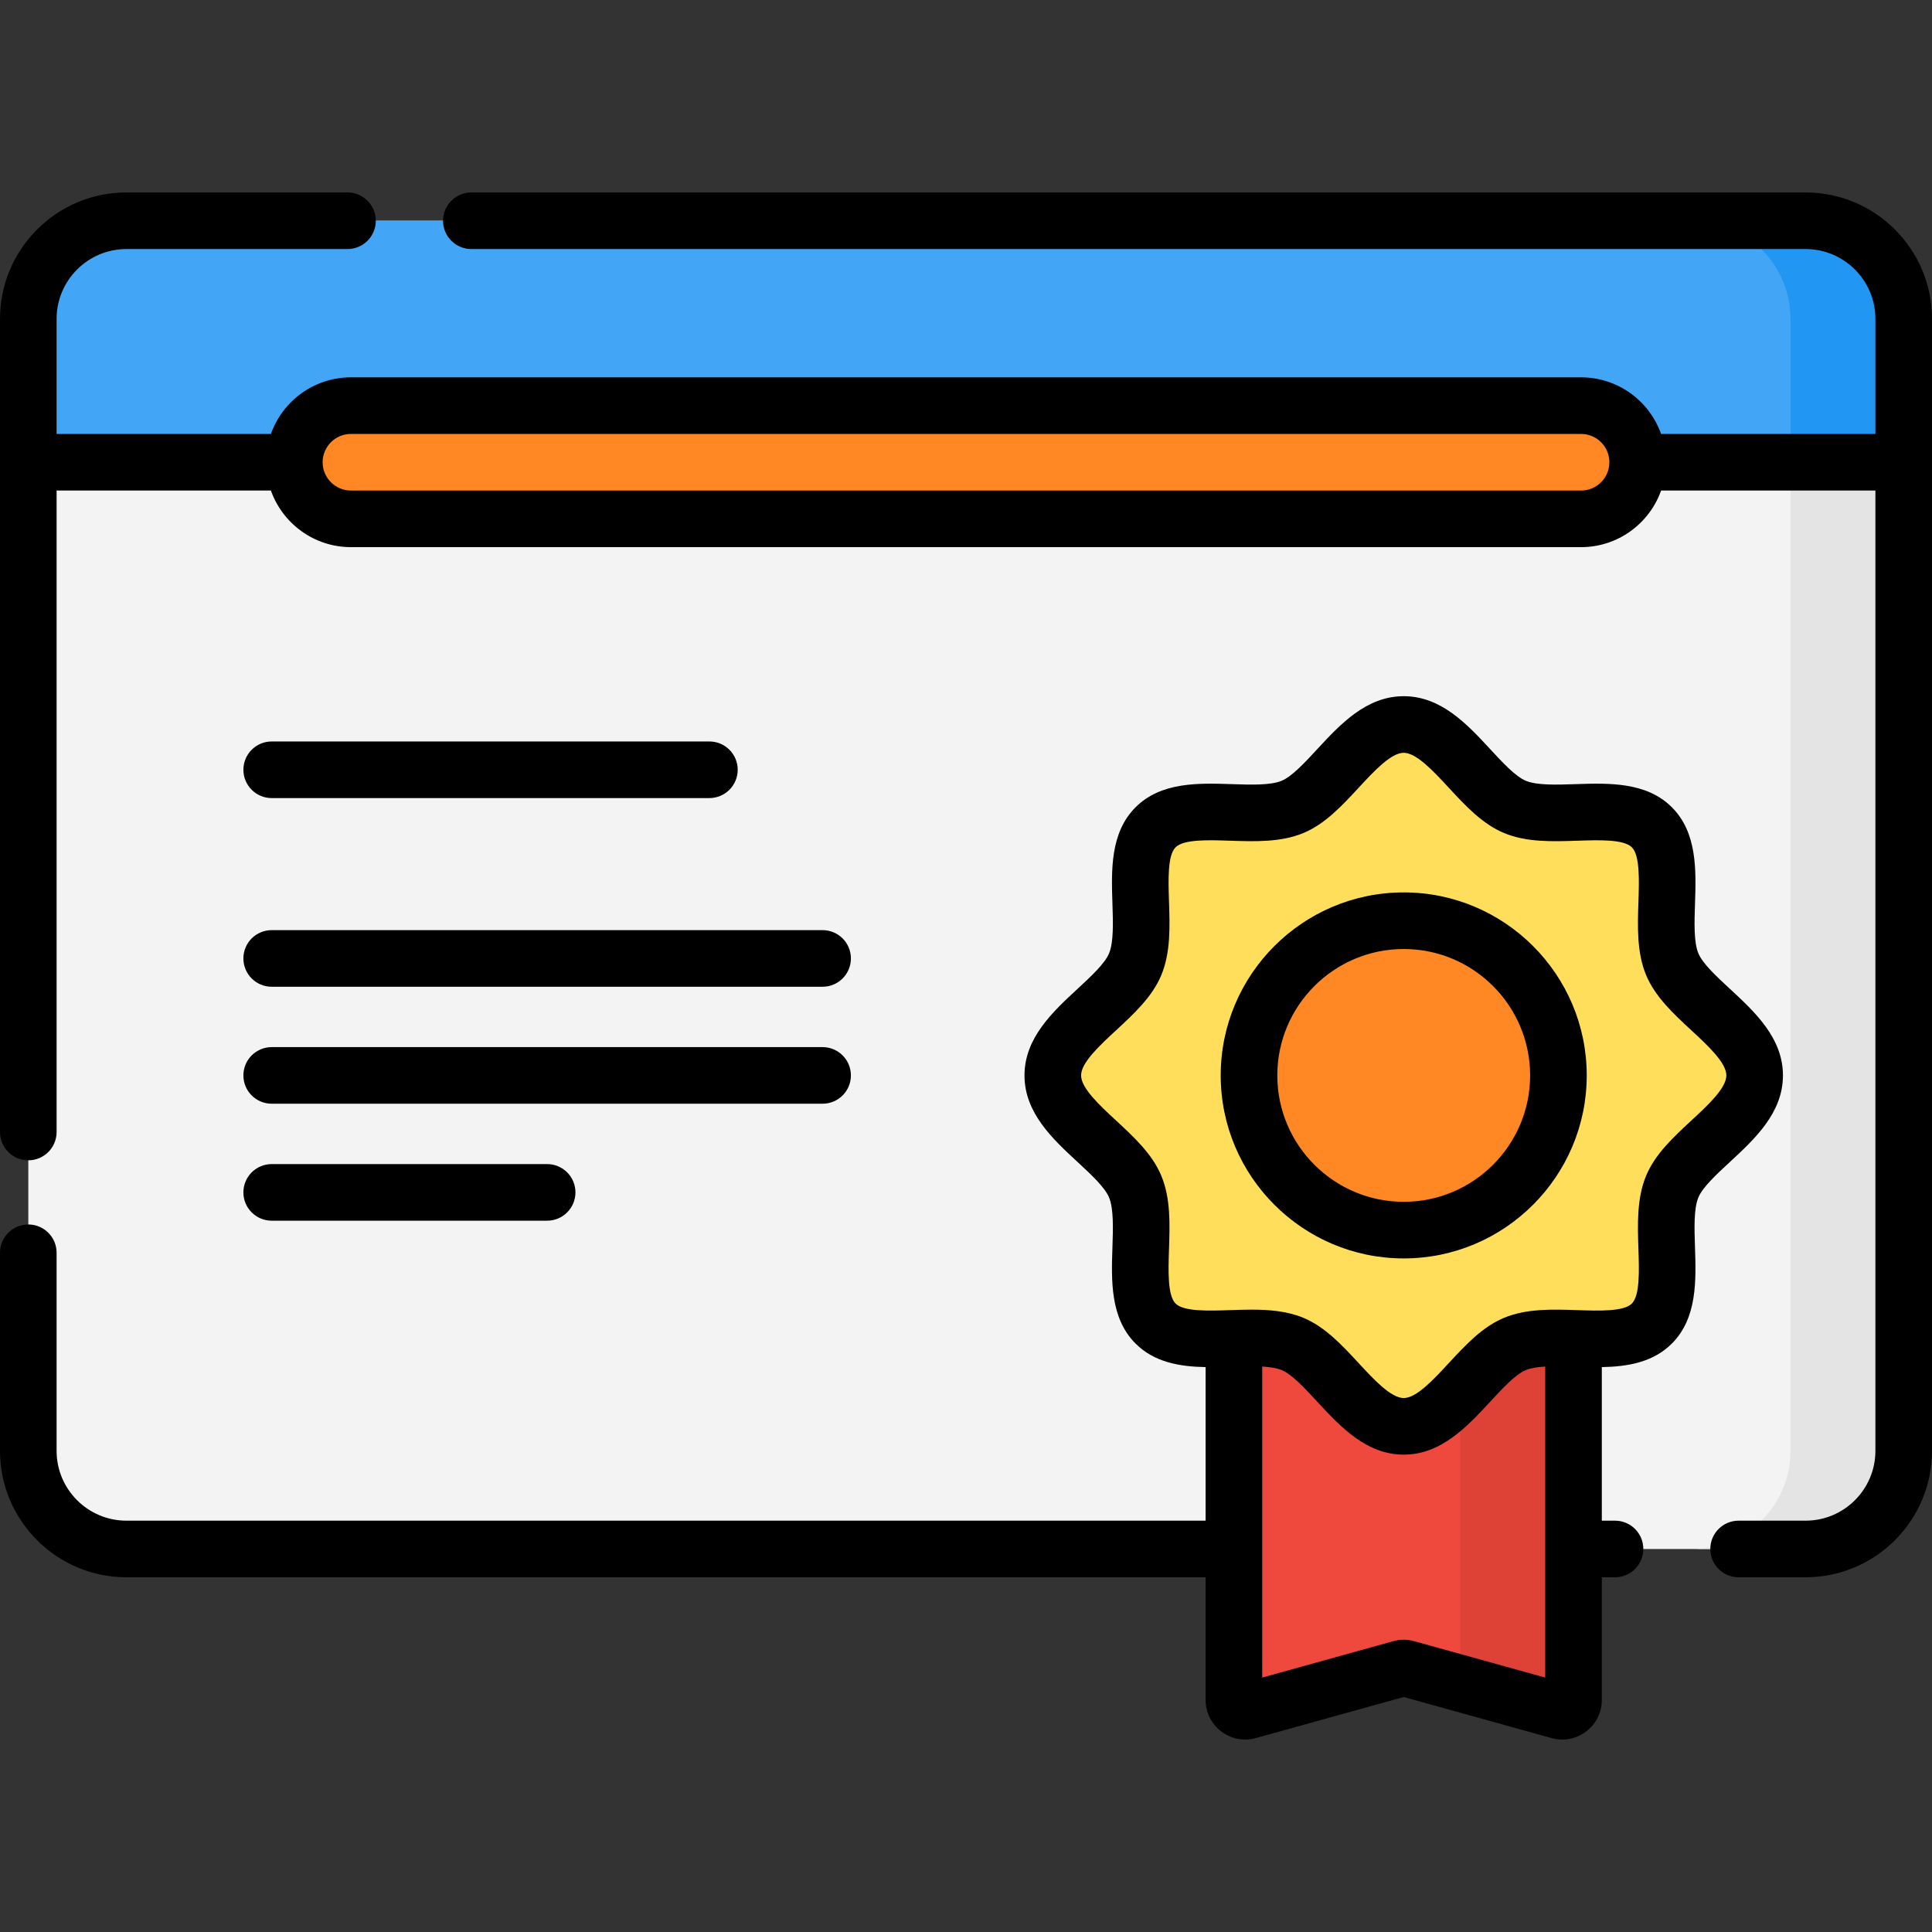 <svg id="Layer_1" enable-background="new 0 0 512 512" height="512" viewBox="0 0 512 512" width="512" xmlns="http://www.w3.org/2000/svg"><rect x="0" y="0" width="512" height="512" fill="#333333" stroke="none"/><g><path d="m478.5 410.5h-445c-14.359 0-26-11.641-26-26v-300c0-14.359 11.641-26 26-26h445c14.359 0 26 11.641 26 26v300c0 14.359-11.641 26-26 26z" fill="#f3f3f3"/><path d="m478.5 58.5h-30c14.359 0 26 11.641 26 26v300c0 14.359-11.641 26-26 26h30c14.359 0 26-11.641 26-26v-300c0-14.359-11.641-26-26-26z" fill="#e4e4e4"/><path d="m504.5 122.5h-497v-38c0-14.359 11.641-26 26-26h445c14.359 0 26 11.641 26 26z" fill="#42a5f5"/><path d="m478.5 58.5h-30c14.359 0 26 11.641 26 26v38h30v-38c0-14.359-11.641-26-26-26z" fill="#2196f3"/><path d="m413.197 453.389-40.394-11.218c-.525-.146-1.081-.146-1.606 0l-40.394 11.218c-1.912.531-3.803-.906-3.803-2.889v-124h90v124c0 1.983-1.891 3.42-3.803 2.889z" fill="#ef483c"/><g><path d="m387 326.5v119.614l26.197 7.275c1.912.531 3.803-.906 3.803-2.889v-124z" fill="#de4135"/></g><path d="m465 285c0 11.525-17.684 19.45-21.839 29.472-4.308 10.389 2.429 28.46-5.4 36.289s-25.9 1.092-36.289 5.4c-10.022 4.155-17.947 21.839-29.472 21.839s-19.45-17.684-29.472-21.839c-10.389-4.308-28.46 2.429-36.289-5.4s-1.092-25.9-5.4-36.289c-4.155-10.022-21.839-17.947-21.839-29.472s17.684-19.45 21.839-29.472c4.308-10.389-2.429-28.46 5.4-36.289s25.9-1.092 36.289-5.4c10.022-4.155 17.947-21.839 29.472-21.839s19.45 17.684 29.472 21.839c10.389 4.308 28.46-2.429 36.289 5.4s1.092 25.9 5.4 36.289c4.155 10.022 21.839 17.947 21.839 29.472z" fill="#ffde5c"/><circle cx="372" cy="285" fill="#ff8724" r="41"/><path d="m419 137.5h-326c-8.284 0-15-6.716-15-15 0-8.284 6.716-15 15-15h326c8.284 0 15 6.716 15 15 0 8.284-6.716 15-15 15z" fill="#ff8724"/><g><path d="m478.5 51h-353.59c-4.142 0-7.5 3.358-7.5 7.5s3.358 7.5 7.5 7.5h353.59c10.201 0 18.5 8.299 18.5 18.5v30.5h-56.79c-3.096-8.729-11.433-15-21.21-15h-326c-9.778 0-18.114 6.27-21.21 15h-56.79v-30.5c0-10.201 8.299-18.5 18.5-18.5h58.59c4.142 0 7.5-3.358 7.5-7.5s-3.358-7.5-7.5-7.5h-58.59c-18.472 0-33.5 15.028-33.5 33.5v215.497c0 4.142 3.358 7.5 7.5 7.5s7.5-3.358 7.5-7.5v-169.998h56.79c3.096 8.729 11.432 15 21.21 15h326c9.777 0 18.114-6.27 21.21-15h56.79v254.496c0 10.201-8.299 18.5-18.5 18.5h-17.75c-4.143 0-7.5 3.358-7.5 7.5s3.357 7.5 7.5 7.5h17.75c18.472 0 33.5-15.028 33.5-33.5v-299.995c0-18.472-15.028-33.5-33.5-33.5zm-59.5 78.999h-326c-4.136 0-7.5-3.364-7.5-7.5s3.364-7.5 7.5-7.5h326c4.136 0 7.5 3.364 7.5 7.5s-3.364 7.5-7.5 7.5z"/><path d="m458.417 307.959c6.601-6.108 14.083-13.031 14.083-22.963s-7.481-16.855-14.083-22.962c-3.54-3.276-7.2-6.663-8.328-9.382-1.236-2.981-1.063-8.161-.897-13.169.294-8.81.626-18.797-6.127-25.549-6.753-6.753-16.737-6.421-25.55-6.127-5.008.167-10.188.34-13.17-.897-2.719-1.127-6.105-4.788-9.381-8.328-6.108-6.601-13.031-14.083-22.964-14.083s-16.855 7.482-22.964 14.083c-3.275 3.54-6.662 7.201-9.381 8.328-2.98 1.236-8.158 1.062-13.169.897-8.814-.296-18.797-.626-25.551 6.127-6.753 6.753-6.42 16.739-6.127 25.549.167 5.009.339 10.188-.896 13.169-1.128 2.719-4.788 6.106-8.329 9.382-6.601 6.108-14.083 13.031-14.083 22.963s7.481 16.855 14.083 22.962c3.54 3.276 7.2 6.663 8.328 9.382 1.236 2.981 1.063 8.161.897 13.169-.294 8.81-.626 18.797 6.127 25.549 5.009 5.009 11.796 6.117 18.564 6.237v40.698h-286c-10.201 0-18.5-8.299-18.5-18.5v-52.499c0-4.142-3.358-7.5-7.5-7.5s-7.5 3.358-7.5 7.5v52.499c0 18.472 15.028 33.5 33.5 33.5h286v32.5c0 3.309 1.511 6.354 4.146 8.358 2.635 2.002 5.973 2.644 9.161 1.758l39.192-10.885 39.195 10.885c.938.261 1.891.389 2.834.389 2.259 0 4.468-.735 6.326-2.147 2.635-2.003 4.146-5.049 4.146-8.358v-32.5h3.5c4.143 0 7.5-3.358 7.5-7.5s-3.357-7.5-7.5-7.5h-3.5v-40.697c6.767-.12 13.555-1.229 18.564-6.238 6.753-6.753 6.42-16.74 6.127-25.55-.167-5.009-.339-10.188.896-13.169 1.13-2.718 4.79-6.105 8.331-9.381zm-48.917 136.614-34.621-9.614c-1.884-.543-3.875-.543-5.686-.021l-34.693 9.635v-82.422c2.015.115 3.814.377 5.155.933 2.719 1.127 6.105 4.788 9.381 8.328 6.108 6.602 13.031 14.083 22.964 14.083s16.855-7.482 22.964-14.083c3.275-3.54 6.662-7.201 9.381-8.328 1.341-.556 3.14-.818 5.155-.932zm38.729-147.624c-4.726 4.372-9.611 8.893-11.997 14.646-2.48 5.98-2.253 12.809-2.033 19.414.192 5.762.41 12.293-1.742 14.445-2.151 2.151-8.684 1.935-14.443 1.742-6.605-.221-13.435-.448-19.415 2.033-5.752 2.385-10.273 7.271-14.646 11.996-4.021 4.345-8.577 9.27-11.953 9.27s-7.933-4.925-11.953-9.27c-4.372-4.725-8.894-9.611-14.646-11.997-4.263-1.768-8.956-2.16-13.692-2.16-1.909 0-3.825.064-5.723.127-5.762.19-12.292.409-14.444-1.742-2.151-2.152-1.934-8.682-1.742-14.444.22-6.604.447-13.434-2.033-19.414-2.385-5.753-7.271-10.274-11.997-14.646-4.345-4.02-9.27-8.577-9.27-11.952s4.925-7.932 9.271-11.952c4.726-4.373 9.611-8.893 11.997-14.646 2.48-5.98 2.253-12.809 2.033-19.414-.192-5.762-.41-12.293 1.742-14.444 2.15-2.152 8.685-1.935 14.443-1.742 6.604.218 13.435.447 19.415-2.033 5.752-2.385 10.273-7.271 14.646-11.996 4.021-4.345 8.577-9.27 11.953-9.27s7.933 4.925 11.953 9.27c4.372 4.725 8.894 9.611 14.646 11.997 5.981 2.481 12.811 2.252 19.415 2.033 5.763-.191 12.293-.409 14.444 1.742 2.151 2.152 1.934 8.683 1.742 14.444-.22 6.604-.447 13.434 2.033 19.414 2.385 5.753 7.271 10.274 11.997 14.646 4.345 4.02 9.27 8.577 9.27 11.952s-4.925 7.931-9.271 11.951z"/><path d="m372 236.497c-26.743 0-48.5 21.757-48.5 48.499s21.757 48.499 48.5 48.499 48.5-21.757 48.5-48.499-21.757-48.499-48.5-48.499zm0 81.999c-18.472 0-33.5-15.028-33.5-33.5s15.028-33.5 33.5-33.5 33.5 15.028 33.5 33.5c0 18.473-15.028 33.5-33.5 33.5z"/><path d="m72 211.498h116c4.142 0 7.5-3.358 7.5-7.5s-3.358-7.5-7.5-7.5h-116c-4.142 0-7.5 3.358-7.5 7.5s3.358 7.5 7.5 7.5z"/><path d="m72 261.497h146c4.142 0 7.5-3.358 7.5-7.5s-3.358-7.5-7.5-7.5h-146c-4.142 0-7.5 3.358-7.5 7.5s3.358 7.5 7.5 7.5z"/><path d="m72 292.497h146c4.142 0 7.5-3.358 7.5-7.5s-3.358-7.5-7.5-7.5h-146c-4.142 0-7.5 3.358-7.5 7.5s3.358 7.5 7.5 7.5z"/><path d="m72 323.496h73c4.142 0 7.5-3.358 7.5-7.5s-3.358-7.5-7.5-7.5h-73c-4.142 0-7.5 3.358-7.5 7.5s3.358 7.5 7.5 7.5z"/></g></g></svg>
